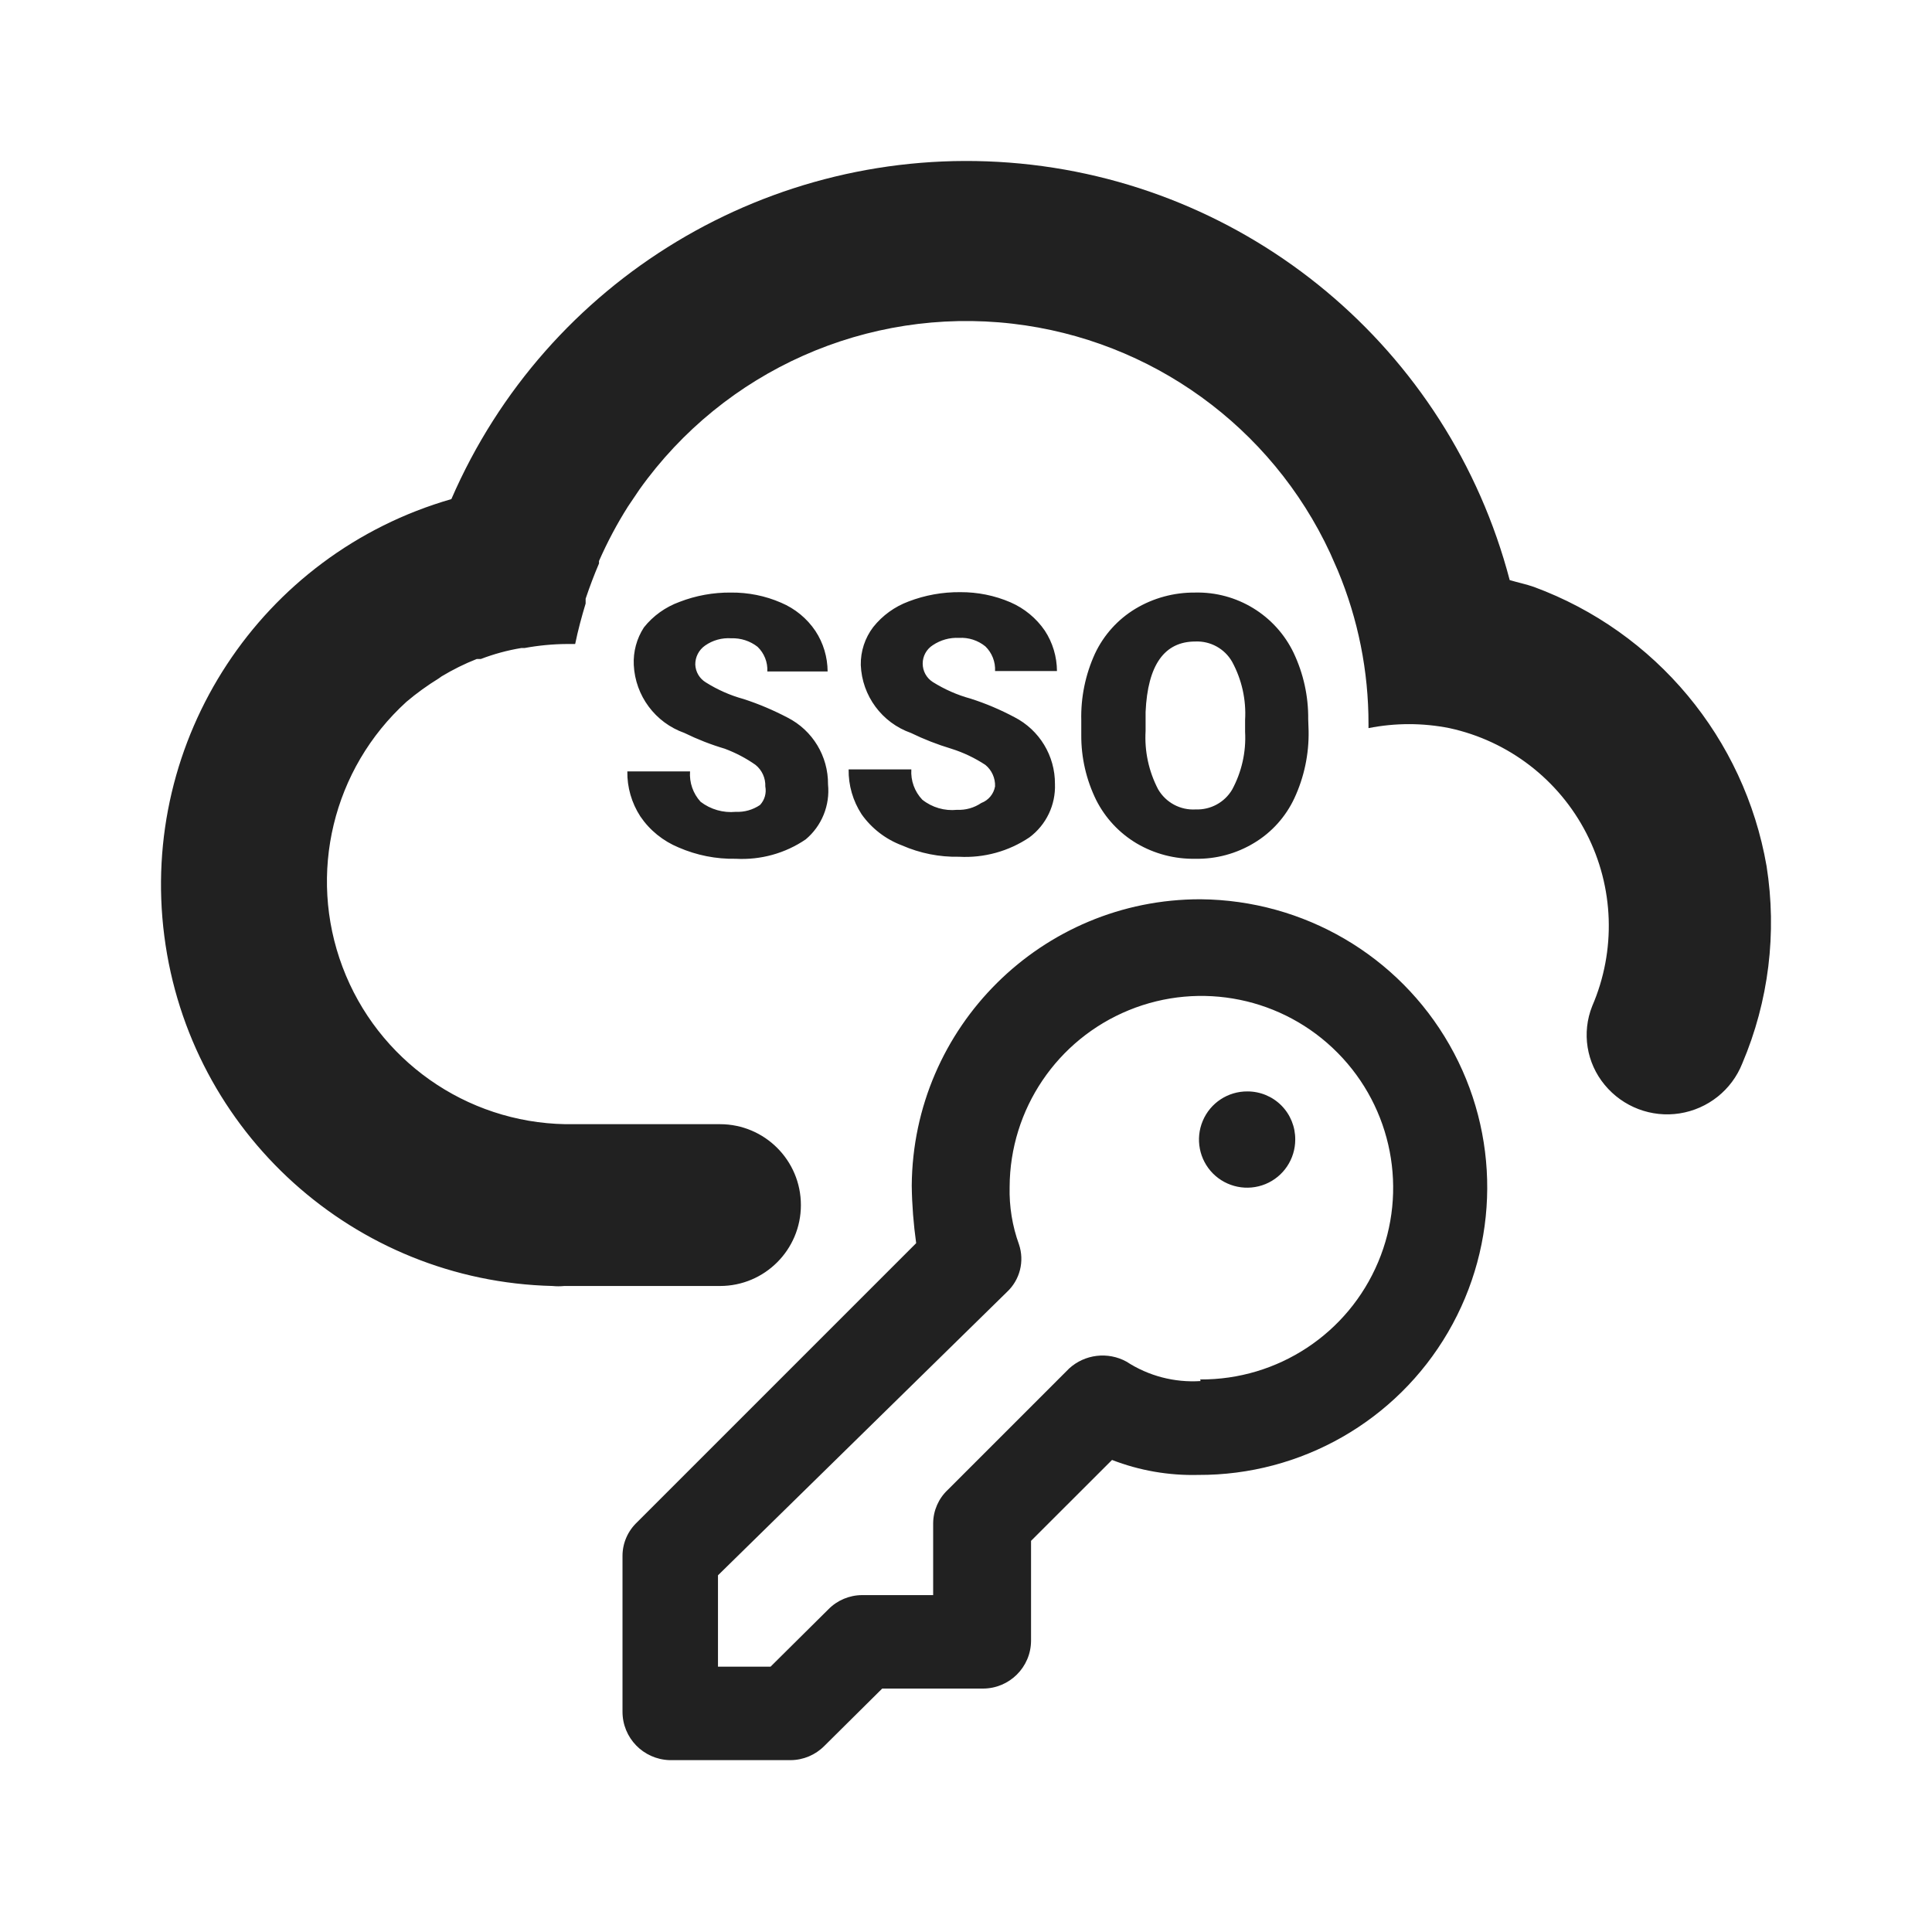<?xml version="1.0" encoding="UTF-8"?>
<svg width="24px" height="24px" viewBox="0 0 24 24" version="1.1" xmlns="http://www.w3.org/2000/svg" xmlns:xlink="http://www.w3.org/1999/xlink">
    <title>⭕ Flag / SSO</title>
    <defs>
        <path d="M14.914,11.171 C16.196,11.182 17.372,11.869 18.005,12.978 C18.638,14.086 18.631,15.448 17.987,16.551 C17.344,17.653 16.161,18.328 14.884,18.322 C14.518,18.331 14.155,18.268 13.814,18.136 L13.814,18.136 L12.808,19.141 L12.808,20.383 C12.806,20.711 12.539,20.976 12.21,20.976 L12.21,20.976 L10.959,20.976 L10.24,21.689 C10.13,21.8 9.98,21.864 9.823,21.865 L9.823,21.865 L8.316,21.865 C7.99,21.854 7.732,21.588 7.733,21.262 L7.733,21.262 L7.733,19.327 C7.733,19.169 7.799,19.019 7.914,18.91 L7.914,18.91 L11.381,15.443 C11.348,15.206 11.329,14.968 11.326,14.729 C11.34,12.758 12.943,11.168 14.914,11.171 L14.914,11.171 Z M16.617,13.079 C15.939,12.393 14.915,12.184 14.023,12.549 C13.131,12.914 12.546,13.78 12.542,14.744 C12.536,14.987 12.575,15.229 12.658,15.458 C12.729,15.668 12.67,15.9 12.507,16.051 L12.507,16.051 L8.919,19.569 L8.919,20.704 L9.572,20.704 L10.291,19.991 C10.401,19.879 10.551,19.816 10.708,19.815 L10.708,19.815 L11.592,19.815 L11.592,18.92 C11.594,18.764 11.659,18.615 11.773,18.508 L11.773,18.508 L13.281,17 C13.476,16.822 13.763,16.788 13.994,16.915 C14.267,17.093 14.59,17.177 14.914,17.156 L14.914,17.156 L14.909,17.136 C15.873,17.142 16.746,16.567 17.12,15.678 C17.494,14.79 17.295,13.764 16.617,13.079 Z M5.607,6.2 C6.79,3.472 9.573,1.794 12.538,2.02 C15.504,2.247 17.999,4.329 18.754,7.206 C18.854,7.236 18.955,7.256 19.055,7.291 C20.568,7.849 21.669,9.17 21.945,10.759 C22.076,11.588 21.972,12.438 21.643,13.211 C21.512,13.541 21.216,13.776 20.865,13.831 C20.514,13.886 20.161,13.751 19.935,13.478 C19.707,13.204 19.647,12.828 19.779,12.498 C20.077,11.808 20.051,11.021 19.707,10.352 C19.364,9.684 18.739,9.204 18.005,9.045 C17.673,8.979 17.332,8.979 17,9.045 L17,9.045 L17,8.995 C17.001,8.339 16.871,7.69 16.618,7.085 L16.618,7.085 L16.523,6.869 C15.795,5.304 14.304,4.221 12.578,4.021 C10.773,3.812 8.998,4.601 7.944,6.08 L7.944,6.08 L7.801,6.292 C7.664,6.508 7.544,6.735 7.441,6.969 L7.441,6.969 L7.441,7 C7.381,7.14 7.326,7.286 7.275,7.437 L7.275,7.437 L7.275,7.497 C7.225,7.663 7.18,7.829 7.145,8 L7.145,8 L7.044,8 C6.867,8.001 6.691,8.018 6.516,8.05 L6.516,8.05 L6.476,8.05 C6.305,8.078 6.136,8.124 5.974,8.186 L5.974,8.186 L5.923,8.186 C5.772,8.245 5.626,8.318 5.486,8.402 L5.486,8.402 L5.451,8.427 C5.31,8.514 5.175,8.611 5.049,8.718 C4.134,9.55 3.819,10.855 4.255,12.012 C4.69,13.169 5.788,13.943 7.024,13.965 L7.024,13.965 L8.944,13.965 C9.499,13.965 9.949,14.415 9.949,14.97 C9.949,15.525 9.499,15.975 8.944,15.975 L8.944,15.975 L7.009,15.975 C6.96,15.98 6.912,15.98 6.863,15.975 C4.403,15.915 2.355,14.068 2.041,11.627 C1.727,9.186 3.242,6.881 5.607,6.2 Z M15.497,13.558 C15.655,13.558 15.807,13.621 15.918,13.733 C16.03,13.846 16.091,13.998 16.09,14.156 C16.09,14.398 15.944,14.617 15.72,14.709 C15.496,14.801 15.238,14.749 15.067,14.577 C14.897,14.405 14.847,14.147 14.941,13.924 C15.035,13.7 15.255,13.556 15.497,13.558 Z M9.079,7.361 C9.294,7.359 9.506,7.401 9.703,7.487 C9.876,7.56 10.025,7.682 10.13,7.839 C10.228,7.988 10.28,8.163 10.281,8.341 L9.532,8.341 C9.538,8.227 9.494,8.115 9.411,8.035 C9.318,7.962 9.202,7.925 9.085,7.929 C8.968,7.921 8.853,7.953 8.758,8.02 C8.681,8.074 8.636,8.162 8.637,8.256 C8.641,8.347 8.69,8.43 8.768,8.477 C8.913,8.568 9.07,8.638 9.235,8.683 C9.424,8.744 9.607,8.822 9.783,8.914 C10.095,9.073 10.289,9.394 10.286,9.744 C10.312,10.003 10.209,10.259 10.009,10.427 C9.754,10.601 9.448,10.685 9.14,10.668 C8.896,10.673 8.655,10.625 8.431,10.528 C8.237,10.448 8.071,10.314 7.954,10.141 C7.846,9.974 7.79,9.78 7.793,9.583 L8.572,9.583 C8.562,9.721 8.609,9.857 8.703,9.96 C8.827,10.055 8.983,10.1 9.14,10.085 C9.247,10.09 9.352,10.06 9.441,10 C9.499,9.938 9.523,9.852 9.507,9.769 C9.511,9.666 9.466,9.567 9.386,9.502 C9.268,9.419 9.14,9.352 9.004,9.301 C8.832,9.25 8.663,9.184 8.502,9.105 C8.14,8.977 7.892,8.644 7.873,8.261 C7.865,8.096 7.909,7.932 7.999,7.794 C8.114,7.649 8.268,7.54 8.441,7.477 C8.645,7.398 8.861,7.359 9.079,7.361 Z M14.844,7.361 C15.364,7.348 15.845,7.641 16.07,8.11 C16.192,8.368 16.254,8.649 16.251,8.934 L16.256,9.08 C16.261,9.368 16.201,9.653 16.08,9.914 C15.972,10.146 15.797,10.341 15.578,10.472 C15.358,10.605 15.105,10.673 14.849,10.668 C14.593,10.673 14.341,10.607 14.12,10.477 C13.905,10.349 13.731,10.163 13.618,9.94 C13.494,9.688 13.43,9.411 13.432,9.13 L13.432,8.949 C13.425,8.664 13.483,8.38 13.602,8.12 C13.711,7.888 13.886,7.694 14.105,7.562 C14.328,7.428 14.584,7.359 14.844,7.361 Z M11.929,7.356 C12.143,7.355 12.355,7.397 12.552,7.482 C12.725,7.557 12.873,7.679 12.979,7.834 C13.077,7.983 13.129,8.158 13.13,8.336 L12.361,8.336 C12.367,8.222 12.323,8.11 12.241,8.03 C12.149,7.955 12.032,7.917 11.914,7.924 C11.798,7.918 11.684,7.95 11.587,8.015 C11.509,8.065 11.462,8.151 11.462,8.243 C11.462,8.336 11.509,8.422 11.587,8.472 C11.732,8.563 11.89,8.633 12.055,8.678 C12.244,8.738 12.427,8.816 12.602,8.909 C12.913,9.069 13.107,9.389 13.105,9.739 C13.115,9.998 12.997,10.246 12.788,10.402 C12.531,10.575 12.224,10.66 11.914,10.643 C11.67,10.648 11.429,10.6 11.205,10.502 C11.003,10.426 10.828,10.292 10.703,10.115 C10.595,9.949 10.539,9.755 10.542,9.558 L11.321,9.558 C11.312,9.697 11.361,9.833 11.457,9.934 C11.579,10.031 11.734,10.076 11.889,10.06 C11.996,10.065 12.101,10.035 12.19,9.975 C12.28,9.941 12.344,9.863 12.361,9.769 C12.365,9.666 12.32,9.567 12.241,9.502 C12.11,9.416 11.968,9.348 11.818,9.301 C11.646,9.249 11.478,9.184 11.316,9.105 C10.955,8.978 10.708,8.643 10.693,8.261 C10.69,8.09 10.745,7.924 10.848,7.789 C10.963,7.645 11.114,7.536 11.286,7.472 C11.491,7.393 11.709,7.354 11.929,7.356 Z M14.849,7.969 C14.464,7.969 14.257,8.261 14.231,8.844 L14.231,9.08 C14.216,9.331 14.27,9.581 14.386,9.804 C14.482,9.97 14.663,10.067 14.854,10.055 C15.038,10.062 15.212,9.968 15.306,9.809 C15.425,9.589 15.481,9.34 15.467,9.09 L15.467,8.944 C15.482,8.693 15.426,8.442 15.306,8.221 C15.213,8.058 15.036,7.961 14.849,7.969 Z" id="path-1"></path>
    </defs>
    <g id="⭕-Flag-/-SSO" stroke="none" stroke-width="1" fill="none" fill-rule="evenodd">
        <mask id="mask-2" fill="white">
            <use xlink:href="#path-1"></use>
        </mask>
        <use id="Color" fill="#212121" xlink:href="#path-1"></use>
    </g>
</svg>